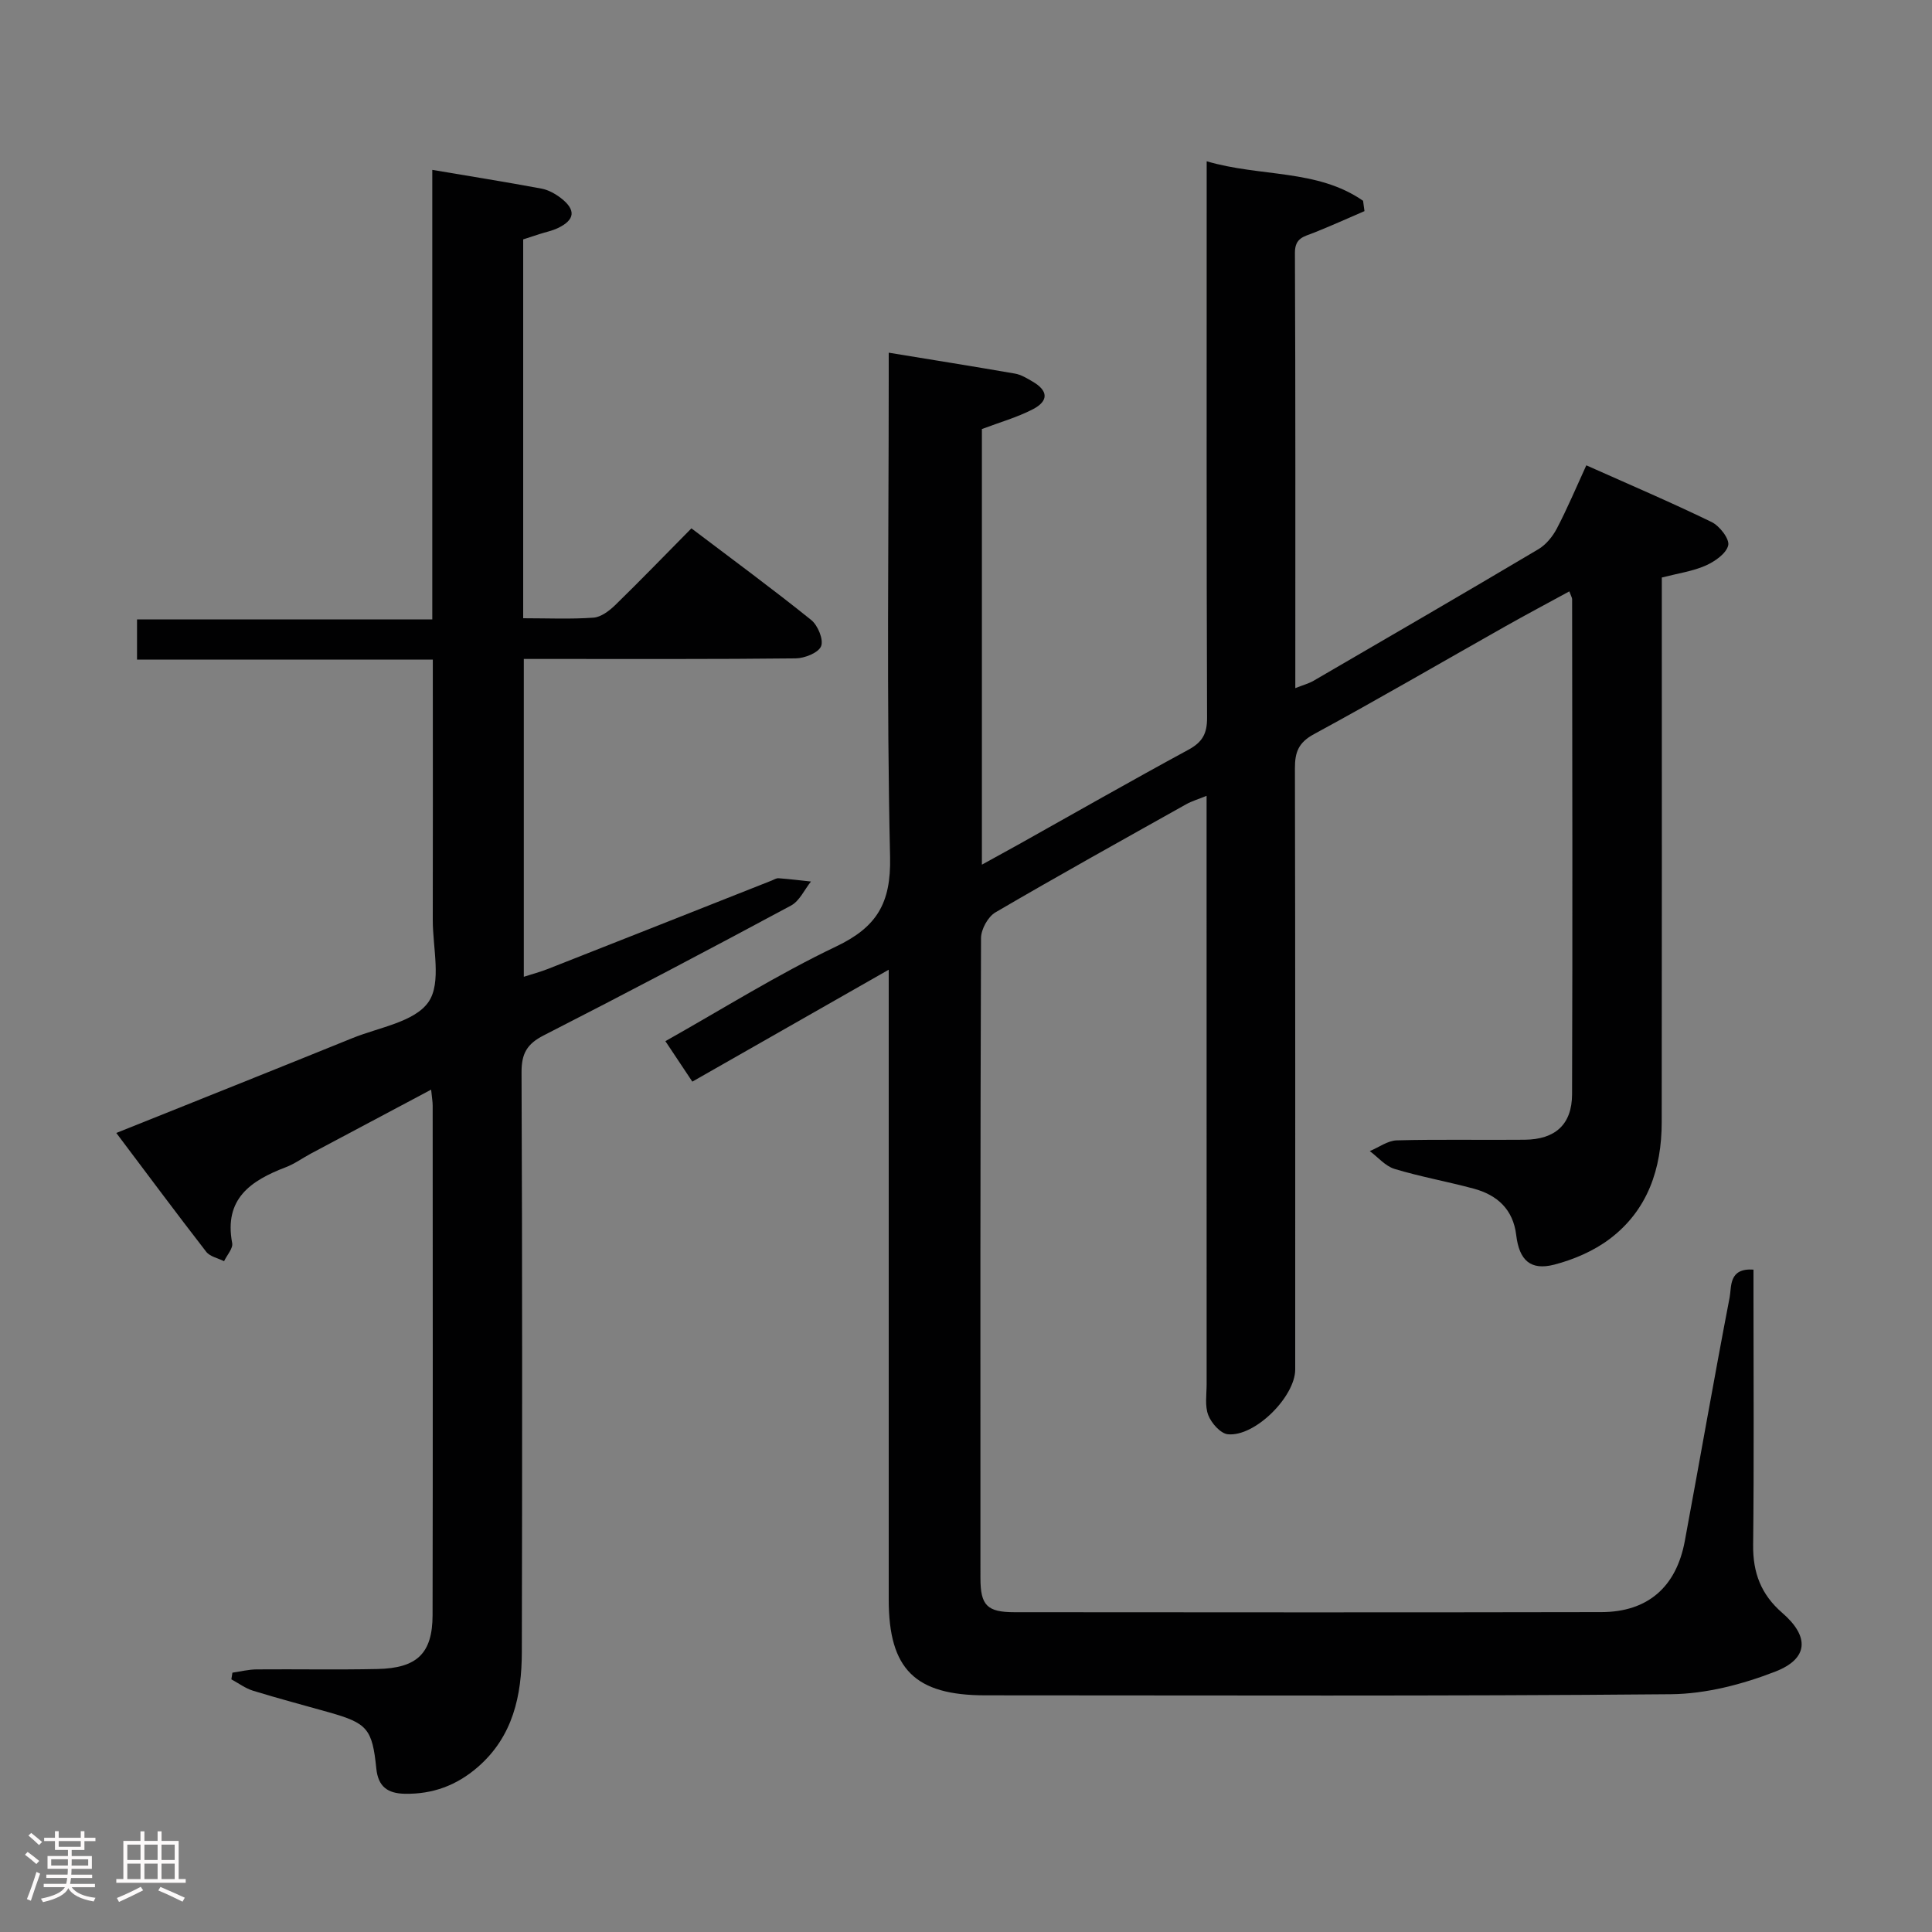 <svg enable-background="new 0 0 400 400" viewBox="0 0 400 400" xmlns="http://www.w3.org/2000/svg"><rect x="0" y="0" width="400" height="400" fill="#808080" stroke="none"/><path d="m5.17 384 .55-.58c.85.61 1.65 1.24 2.4 1.87l-.59.64c-.83-.73-1.62-1.38-2.36-1.93m1.22 9.53-.82-.34c.71-1.76 1.37-3.64 1.98-5.63.24.13.5.25.76.36-.6 1.67-1.24 3.54-1.92 5.61m-.5-13.5.57-.54c.56.44 1.31 1.06 2.26 1.87l-.64.64c-.68-.66-1.41-1.32-2.19-1.97m3.25.46h2.24v-1.36h.77v1.36h4.57v-1.36h.76v1.36h2.28v.69h-2.28v1.84h-2.64v1.26h4.18v2.64h-4.21c0 .45-.02.86-.05 1.21h4.32v.69h-4.38c-.04.34-.1.75-.19 1.22h5.15v.69h-4.82c.87 1.19 2.51 1.92 4.93 2.19-.17.31-.3.57-.37.76-2.77-.49-4.52-1.41-5.26-2.76-.56 1.26-2.3 2.23-5.24 2.9-.12-.24-.26-.48-.43-.72 2.73-.55 4.38-1.34 4.96-2.38h-4.38v-.69h4.65c.1-.38.17-.79.21-1.22h-4.32v-.69h4.4c.03-.34.05-.75.05-1.21h-4.2v-2.64h4.23v-1.26h-2.69v-1.84h-2.24zm1.46 4.46v1.29h3.45c.01-.4.02-.57.01-.53v-.32-.45h-3.46zm1.55-2.59h4.57v-1.19h-4.57zm6.11 2.59h-3.42v.77c-.02.19-.01.37-.02.53h3.44z" fill="#fcfafa"/><path d="m32.63 379.16h.82v1.98h3.54v7.89h1.46v.78h-14.37v-.78h1.46v-7.89h3.54v-1.98h.82v1.98h2.73zm-3.49 11.48.5.73c-1.61.82-3.28 1.63-5 2.41-.13-.27-.28-.55-.44-.82 1.75-.72 3.4-1.49 4.94-2.32m-2.78-5.55h2.73v-3.18h-2.73zm0 3.95h2.73v-3.2h-2.73zm3.54-3.95h2.73v-3.18h-2.73zm0 3.95h2.73v-3.2h-2.73zm7.89 4.68c-1.84-.92-3.51-1.7-5.02-2.32l.45-.73c1.89.8 3.57 1.55 5.04 2.23zm-1.62-11.81h-2.73v3.18h2.73zm-2.73 7.13h2.73v-3.2h-2.73z" fill="#fcfafa"/><g fill="#010102"><path d="m184 200.77c-14.07 8.02-27.29 15.56-40.66 23.17-1.85-2.78-3.59-5.39-5.58-8.38 11.9-6.69 23.29-13.85 35.35-19.6 8.41-4.01 11.38-8.94 11.17-18.51-.74-32.81-.28-65.65-.28-98.48 0-1.82 0-3.63 0-5.95 8.97 1.47 17.56 2.84 26.14 4.33 1.27.22 2.48.97 3.63 1.64 3.26 1.88 3.41 4.02.04 5.76-3.22 1.66-6.77 2.66-10.52 4.08v90.19c2.65-1.46 5.06-2.77 7.46-4.11 11.75-6.58 23.45-13.26 35.29-19.68 2.88-1.56 3.88-3.3 3.87-6.6-.13-36.16-.08-72.33-.08-108.49 0-1.96 0-3.92 0-6.75 11.15 3.29 22.86 1.57 32.38 8.18.1.71.19 1.43.29 2.14-3.5 1.51-6.98 3.08-10.52 4.49-1.99.79-3.89 1.03-3.88 4.13.13 29.82.08 59.64.08 90.14 1.55-.62 2.75-.93 3.79-1.53 15.53-9.03 31.07-18.05 46.52-27.22 1.58-.94 2.96-2.62 3.83-4.28 2.15-4.1 3.95-8.39 6.11-13.1 8.82 3.94 17.48 7.63 25.94 11.74 1.65.8 3.74 3.5 3.44 4.82-.39 1.7-2.78 3.36-4.68 4.2-2.68 1.18-5.7 1.6-9.07 2.47v5.78c0 35.66.03 71.33-.02 106.99-.01 9.6-2.88 18.21-10.76 24.16-3.31 2.5-7.45 4.28-11.49 5.33-4.92 1.27-7.25-.92-7.87-6.09-.63-5.33-3.91-8.32-8.79-9.64-5.44-1.47-11.02-2.46-16.41-4.09-1.9-.58-3.42-2.42-5.12-3.69 1.86-.77 3.7-2.16 5.57-2.22 8.83-.24 17.66-.04 26.49-.13 6.3-.06 9.8-3.12 9.82-9.42.12-34.16.04-68.32.01-102.49 0-.31-.21-.61-.58-1.62-4.5 2.45-8.94 4.81-13.32 7.28-13.18 7.44-26.25 15.06-39.55 22.28-3.19 1.73-3.95 3.72-3.94 7.04.09 41.5.06 82.99.06 124.49 0 5.62-8.32 13.97-13.94 13.42-1.52-.15-3.42-2.3-4.06-3.96-.74-1.9-.34-4.27-.34-6.43-.01-38.33-.01-76.66-.01-114.99 0-1.99 0-3.99 0-6.8-1.71.7-3.04 1.08-4.22 1.74-13.2 7.4-26.44 14.75-39.5 22.39-1.54.9-2.97 3.5-2.98 5.32-.16 44.16-.14 88.32-.12 132.49 0 5.67 1.36 7.08 7.07 7.08 40.5.03 80.99.06 121.49-.02 9.57-.02 15.5-5.17 17.27-14.71 3.12-16.81 6.05-33.65 9.28-50.43.43-2.25-.23-6.13 4.94-5.77v5.51c0 17.16.12 34.33-.07 51.49-.07 5.75 1.63 10.26 6.03 14.07 5.66 4.9 5.46 9.47-1.43 12.15-6.81 2.65-14.37 4.62-21.61 4.69-47.3.43-94.63.23-141.96.23-14.54 0-20-5.4-20-19.82-.01-41.33 0-82.66 0-123.99 0-1.82 0-3.65 0-6.42z"/><path d="m48.12 346.31c1.67-.24 3.35-.67 5.02-.68 8.33-.07 16.67.1 25-.08 8.22-.17 11.4-3.24 11.42-11.16.07-35.16.03-70.33.02-105.49 0-.8-.15-1.59-.32-3.3-8.61 4.57-16.73 8.89-24.85 13.21-1.76.94-3.4 2.15-5.24 2.85-7.24 2.77-12.84 6.52-11.1 15.71.21 1.1-1.09 2.49-1.68 3.75-1.26-.64-2.92-.95-3.7-1.96-6.2-8-12.24-16.13-18.61-24.59 16.66-6.68 32.79-13.11 48.89-19.64 5.49-2.23 12.87-3.33 15.74-7.48 2.76-3.98.87-11.24.89-17.05.04-16 .01-32 .01-48 0-1.78 0-3.56 0-5.83-20.7 0-40.8 0-61.24 0 0-2.91 0-5.34 0-8.32h61.13c0-31.27 0-62 0-93.08 7.98 1.35 15.31 2.52 22.61 3.88 1.4.26 2.83 1.05 3.98 1.93 3.22 2.47 2.98 4.55-.63 6.26-1.19.56-2.52.82-3.78 1.23-1.08.35-2.16.7-3.36 1.09v78.44c4.99 0 9.79.22 14.55-.12 1.56-.11 3.27-1.41 4.49-2.59 5.24-5.1 10.32-10.37 15.79-15.9 8.52 6.45 16.8 12.54 24.8 18.97 1.38 1.11 2.6 4.08 2.05 5.43-.56 1.37-3.41 2.5-5.27 2.52-16.66.19-33.33.11-50 .12-1.97 0-3.94 0-6.28 0v65.8c1.73-.56 3.41-1 5.01-1.63 15.45-6.08 30.89-12.19 46.33-18.3.46-.18.95-.51 1.41-.47 2.24.17 4.47.44 6.7.68-1.35 1.69-2.36 4.02-4.12 4.97-16.99 9.13-34.05 18.12-51.22 26.89-3.47 1.77-4.6 3.78-4.58 7.66.16 40 .15 79.99.06 119.99-.02 9.03-1.83 17.53-9.16 23.87-4.36 3.77-9.31 5.6-15.08 5.49-3.56-.07-5.51-1.48-5.89-5.23-.83-8.24-1.89-9.39-9.76-11.62-5.26-1.49-10.56-2.88-15.78-4.49-1.58-.49-2.98-1.55-4.47-2.35.07-.47.14-.93.22-1.38z"/></g></svg>